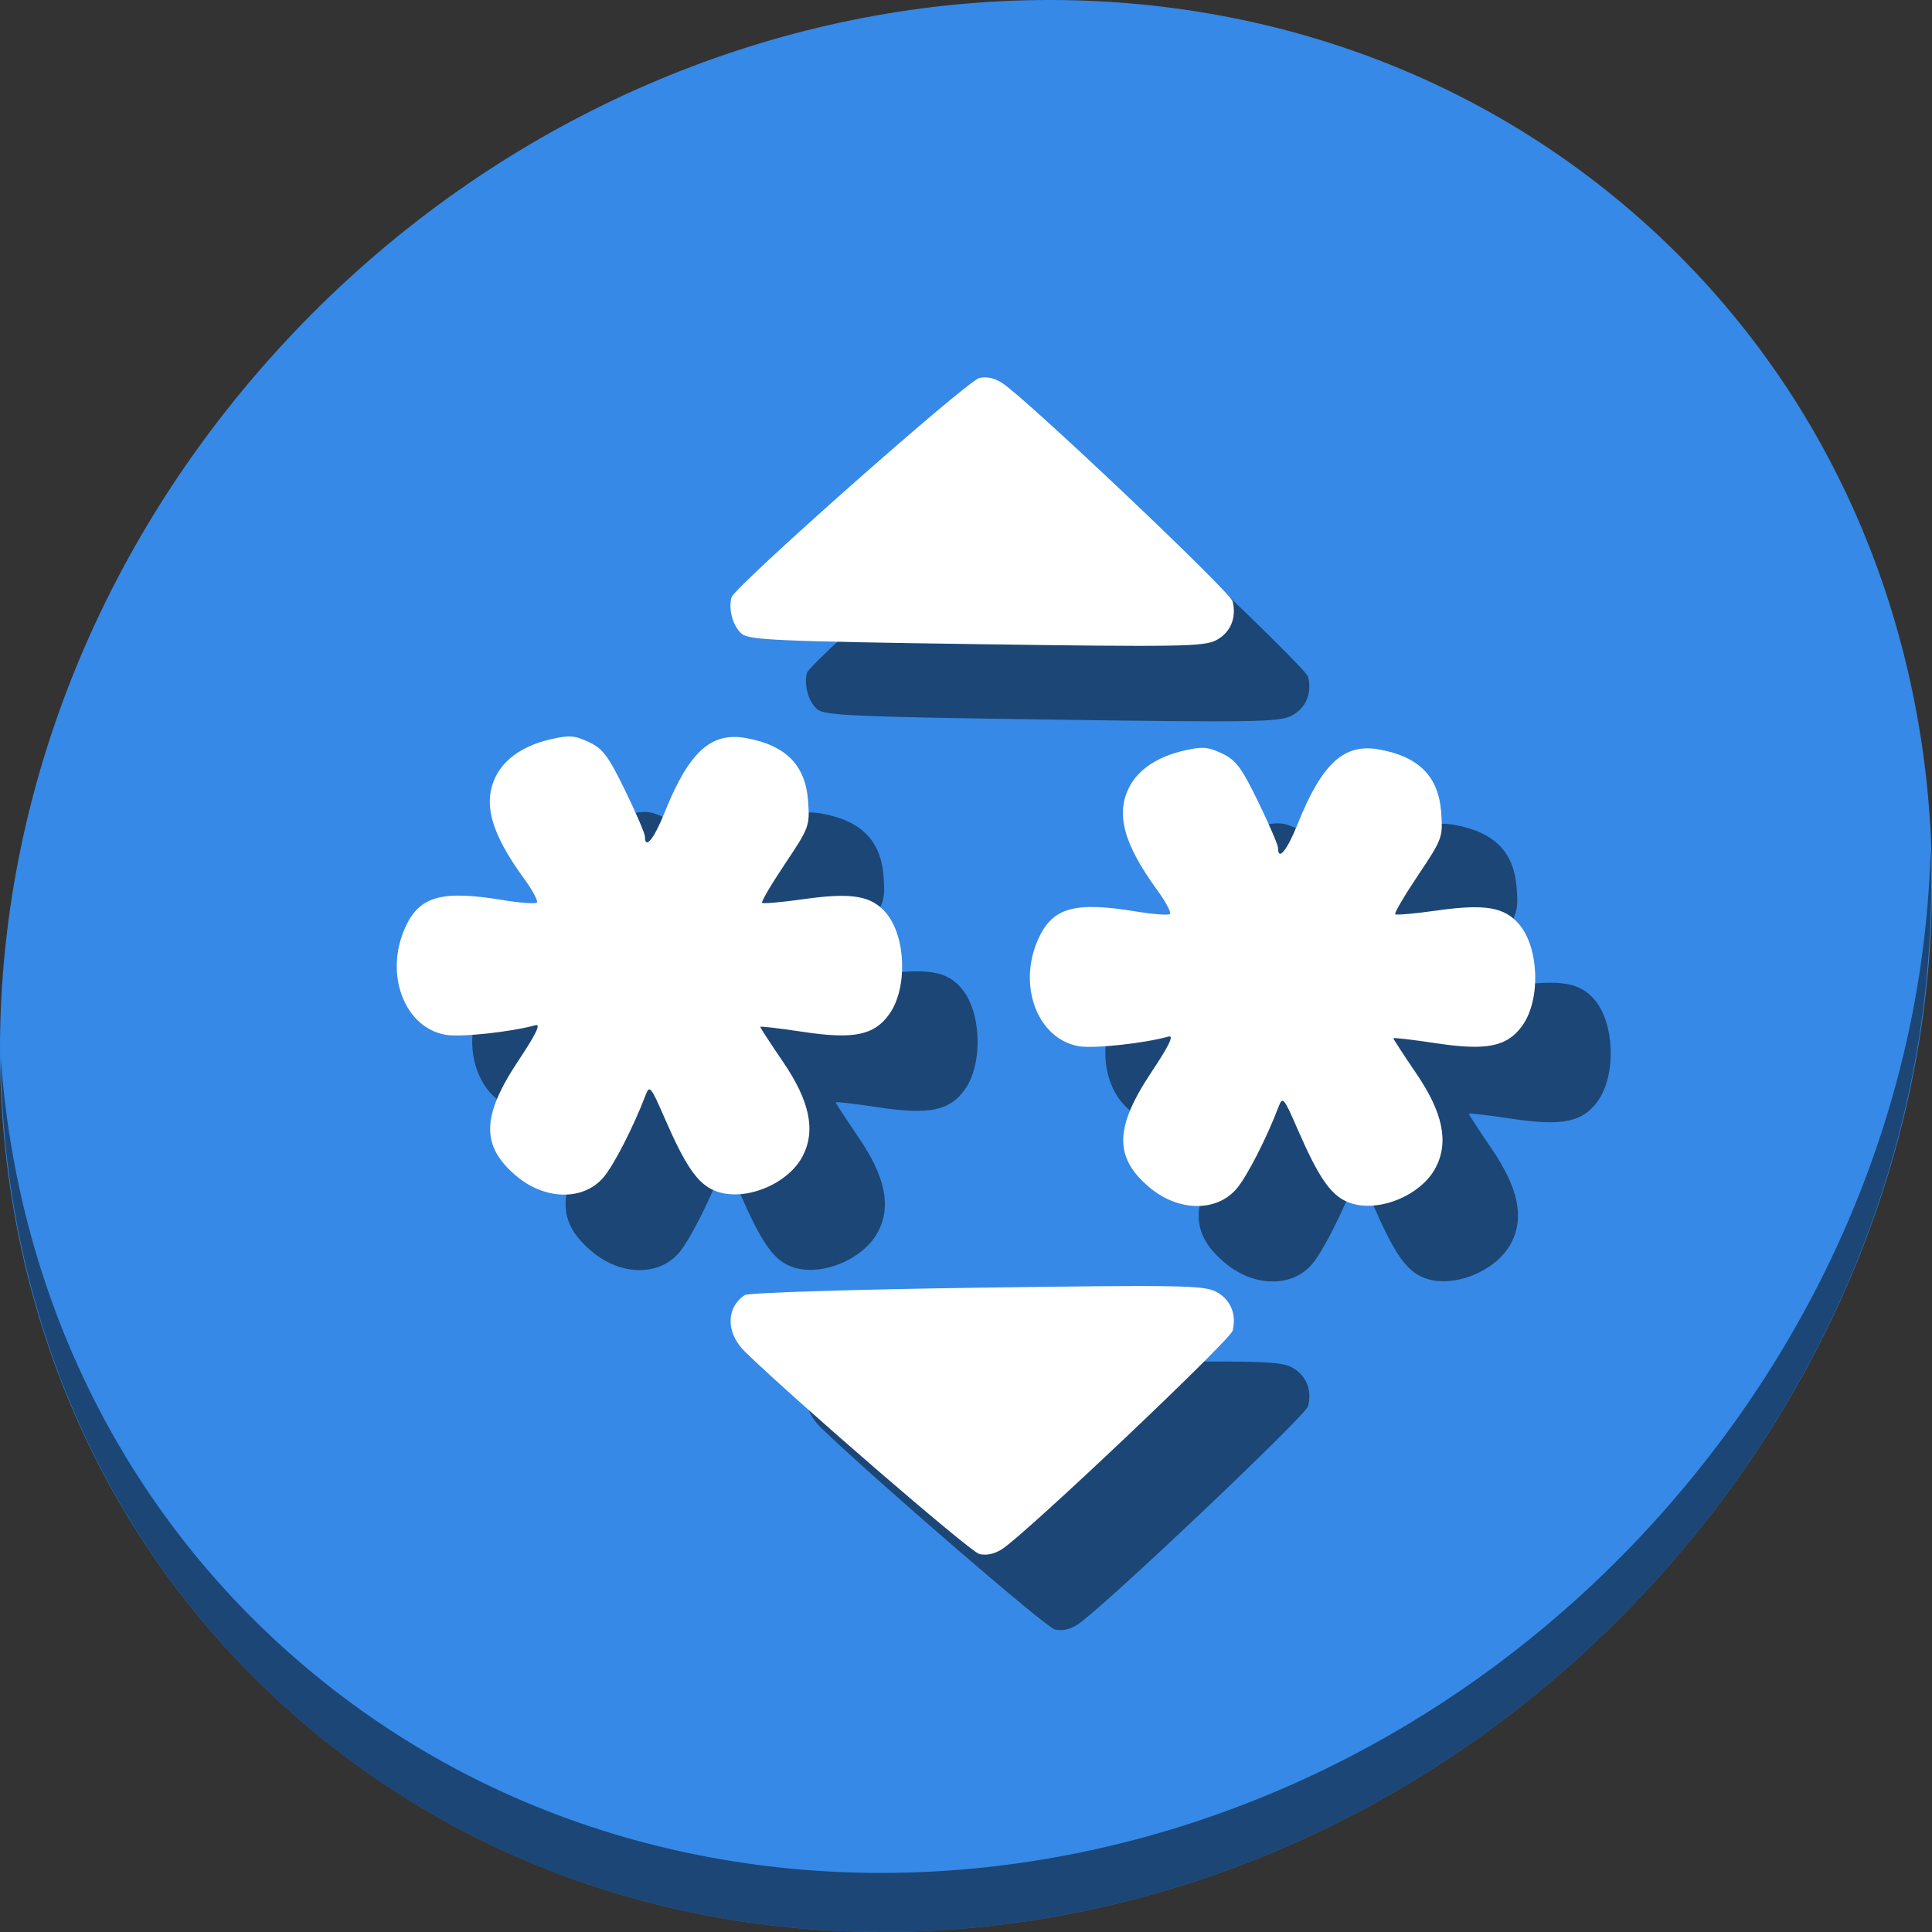 <?xml version="1.0" encoding="UTF-8" standalone="no"?>
<svg
   xmlns:dc="http://purl.org/dc/elements/1.1/"
   xmlns:cc="http://creativecommons.org/ns#"
   xmlns:rdf="http://www.w3.org/1999/02/22-rdf-syntax-ns#"
   xmlns:svg="http://www.w3.org/2000/svg"
   xmlns="http://www.w3.org/2000/svg"
   xmlns:sodipodi="http://sodipodi.sourceforge.net/DTD/sodipodi-0.dtd"
   xmlns:inkscape="http://www.inkscape.org/namespaces/inkscape"
   viewBox="0 0 64 64"
   version="1.1"
   id="svg6"
   sodipodi:docname="adjustrow.svg"
   width="64"
   height="64"
   inkscape:version="0.92.2 5c3e80d, 2017-08-06">
  <rect x="0" y="0" width="64" height="64" fill="#333333" stroke="none"/>
  <sodipodi:namedview
     pagecolor="#ffffff"
     bordercolor="#666666"
     borderopacity="1"
     objecttolerance="10"
     gridtolerance="10"
     guidetolerance="10"
     inkscape:pageopacity="0"
     inkscape:pageshadow="2"
     inkscape:window-width="1366"
     inkscape:window-height="717"
     id="namedview8"
     showgrid="false"
     inkscape:zoom="5.2149125"
     inkscape:cx="54.66022"
     inkscape:cy="30.424037"
     inkscape:window-x="0"
     inkscape:window-y="24"
     inkscape:window-maximized="1"
     inkscape:current-layer="svg6" />
  <defs
     id="defs3051">
    <style
       type="text/css"
       id="current-color-scheme">
      .ColorScheme-Text {
        color:#4d4d4d;
      }
      </style>
  </defs>
  <g
     id="g56"
     transform="matrix(0.125,0,0,0.125,0,56)">
    <path
       id="path1148"
       d="m 432.913,-391.526 c 102.193,88.575 105.827,249.7 8.117,359.899 C 343.32,78.572 181.28,96.101 79.087,7.526 -23.106,-81.049 -26.74,-242.174 70.97,-352.373 c 97.71,-110.199 259.75,-127.728 361.943,-39.153 z"
       inkscape:connector-curvature="0"
       style="fill:#3689e6;fill-opacity:1;stroke-width:11.11" />
    <path
       id="path1150"
       d="M 511.635,-223.096 C 510.084,-161.785 486.474,-98.942 440.669,-47.282 342.959,62.917 180.919,80.446 78.726,-8.129 30.827,-49.644 4.497,-107.077 0.194,-167.771 0.799,-101.415 27.117,-37.518 79.079,7.519 181.271,96.094 343.32,78.556 441.022,-31.634 c 49.705,-56.058 73.005,-125.291 70.613,-191.462 z"
       inkscape:connector-curvature="0"
       style="opacity:1;fill:#000000;fill-opacity:0.49;stroke-width:11.11" />
    <g
       style="fill:#1c4675;fill-opacity:1"
       id="g46"
       transform="rotate(90,257.821,-170.179)">
      <path
         sodipodi:nodetypes="sccscscsccsscccsssssssccssssscccccscccccscscccc"
         inkscape:connector-curvature="0"
         id="path42"
         d="m 158.305,-126.22 c -2.855,-0.794 -57.279,-62.277 -58.131,-65.672 -0.468,-1.864 0.016,-4.063 1.338,-6.08 4.294,-6.553 55.3,-60.386 57.83,-61.035 4.382,-1.124 8.366,0.571 10.346,4.4 1.67,3.23 1.778,9.978 1.017,63.534 -0.744,52.368 -1.088,60.199 -2.729,62.13 -1.991,2.343 -6.486,3.609 -9.671,2.723 z m 87.491,86.477 c -8.33,-3.782 -9.955,-9.612 -7.247,-26.008 0.743,-4.499 1.032,-8.498 0.643,-8.887 -0.389,-0.389 -3.245,1.14 -6.345,3.398 -12.202,8.888 -20.215,11.044 -27.344,7.357 -4.602,-2.38 -7.984,-7.455 -9.582,-14.376 -1.143,-4.952 -1.036,-6.425 0.738,-10.163 1.758,-3.705 3.717,-5.171 12.841,-9.61 5.922,-2.881 11.403,-5.238 12.182,-5.238 3.601,0 0.722,-2.378 -6.266,-5.175 -16.145,-6.463 -21.505,-12.311 -19.82,-21.622 1.912,-10.567 7.174,-15.752 16.683,-16.439 6.598,-0.477 7.036,-0.316 16.626,6.102 5.417,3.626 10.078,6.364 10.357,6.085 0.279,-0.279 -0.154,-5.177 -0.961,-10.885 -1.826,-12.899 -0.957,-18.098 3.675,-21.996 6.274,-5.279 19.935,-5.704 26.775,-0.833 5.63,4.009 6.737,9.437 4.685,22.977 -0.936,6.177 -1.522,11.231 -1.301,11.231 0.22,0 4.42,-2.739 9.332,-6.086 10.328,-7.038 18.138,-8.663 24.883,-5.175 7.671,3.967 12.328,15.82 9.178,23.36 -1.9,4.547 -6.498,7.706 -19.356,13.295 -8.275,3.597 -8.694,3.947 -5.968,4.983 8.338,3.17 18.511,8.371 21.764,11.127 6.276,5.316 6.138,15.453 -0.313,23.12 -7.928,9.422 -15.813,9.289 -30.546,-0.515 -7.055,-4.695 -9.855,-6.045 -9.431,-4.545 1.785,6.307 3.239,19.743 2.567,23.721 -1.859,11.004 -16.091,16.406 -28.446,10.796 z m 101.065,-86.874 c -1.412,-0.583 -3.063,-2.015 -3.669,-3.183 -0.609,-1.173 -1.475,-28.754 -1.936,-61.637 -0.747,-53.307 -0.638,-59.893 1.046,-63.15 1.992,-3.851 5.966,-5.548 10.358,-4.422 2.53,0.649 53.536,54.482 57.83,61.035 1.335,2.038 1.807,4.211 1.328,6.119 -0.593,2.362 -40.233,48.282 -53.449,61.916 -3.508,3.619 -7.79,4.854 -11.507,3.319 z"
         style="fill:#1c4675;fill-opacity:1;stroke-width:1.175" />
      <path
         sodipodi:nodetypes="ccsscccsssssssccssssscccccsccc"
         inkscape:connector-curvature="0"
         id="path44"
         d="m 248.813,-207.521 c -8.33,-3.782 -9.955,-9.612 -7.247,-26.008 0.743,-4.499 1.032,-8.498 0.643,-8.887 -0.389,-0.389 -3.245,1.14 -6.345,3.398 -12.202,8.888 -20.215,11.044 -27.344,7.357 -4.602,-2.38 -7.984,-7.455 -9.582,-14.376 -1.143,-4.952 -1.036,-6.425 0.738,-10.163 1.758,-3.705 3.717,-5.171 12.841,-9.61 5.922,-2.881 11.403,-5.238 12.182,-5.238 3.601,0 0.722,-2.378 -6.266,-5.175 -16.145,-6.463 -21.505,-12.311 -19.82,-21.622 1.912,-10.567 7.174,-15.752 16.683,-16.439 6.598,-0.477 7.036,-0.316 16.626,6.102 5.417,3.626 10.078,6.364 10.357,6.085 0.279,-0.279 -0.154,-5.177 -0.961,-10.885 -1.826,-12.899 -0.957,-18.098 3.675,-21.996 6.274,-5.279 19.935,-5.704 26.775,-0.833 5.63,4.009 6.737,9.437 4.685,22.977 -0.936,6.177 -1.522,11.231 -1.301,11.231 0.22,0 4.42,-2.739 9.332,-6.086 10.328,-7.038 18.138,-8.663 24.883,-5.175 7.671,3.967 12.328,15.82 9.178,23.36 -1.9,4.547 -6.498,7.706 -19.356,13.295 -8.275,3.597 -8.694,3.947 -5.968,4.983 8.338,3.17 18.511,8.371 21.764,11.127 6.276,5.316 6.138,15.453 -0.313,23.12 -7.928,9.422 -15.813,9.289 -30.546,-0.515 -7.055,-4.695 -9.855,-6.045 -9.431,-4.545 1.785,6.307 3.239,19.743 2.567,23.721 -1.859,11.004 -16.091,16.406 -28.446,10.796 z"
         style="fill:#1c4675;fill-opacity:1;stroke-width:1.175" />
    </g>
    <g
       transform="rotate(90,257.821,-190.179)"
       id="g64">
      <path
         style="fill:#ffffff;stroke-width:1.175"
         d="m 158.305,-126.22 c -2.855,-0.794 -57.279,-62.277 -58.131,-65.672 -0.468,-1.864 0.016,-4.063 1.338,-6.08 4.294,-6.553 55.3,-60.386 57.83,-61.035 4.382,-1.124 8.366,0.571 10.346,4.4 1.67,3.23 1.778,9.978 1.017,63.534 -0.744,52.368 -1.088,60.199 -2.729,62.13 -1.991,2.343 -6.486,3.609 -9.671,2.723 z m 87.491,86.477 c -8.33,-3.782 -9.955,-9.612 -7.247,-26.008 0.743,-4.499 1.032,-8.498 0.643,-8.887 -0.389,-0.389 -3.245,1.14 -6.345,3.398 -12.202,8.888 -20.215,11.044 -27.344,7.357 -4.602,-2.38 -7.984,-7.455 -9.582,-14.376 -1.143,-4.952 -1.036,-6.425 0.738,-10.163 1.758,-3.705 3.717,-5.171 12.841,-9.61 5.922,-2.881 11.403,-5.238 12.182,-5.238 3.601,0 0.722,-2.378 -6.266,-5.175 -16.145,-6.463 -21.505,-12.311 -19.82,-21.622 1.912,-10.567 7.174,-15.752 16.683,-16.439 6.598,-0.477 7.036,-0.316 16.626,6.102 5.417,3.626 10.078,6.364 10.357,6.085 0.279,-0.279 -0.154,-5.177 -0.961,-10.885 -1.826,-12.899 -0.957,-18.098 3.675,-21.996 6.274,-5.279 19.935,-5.704 26.775,-0.833 5.63,4.009 6.737,9.437 4.685,22.977 -0.936,6.177 -1.522,11.231 -1.301,11.231 0.22,0 4.42,-2.739 9.332,-6.086 10.328,-7.038 18.138,-8.663 24.883,-5.175 7.671,3.967 12.328,15.82 9.178,23.36 -1.9,4.547 -6.498,7.706 -19.356,13.295 -8.275,3.597 -8.694,3.947 -5.968,4.983 8.338,3.17 18.511,8.371 21.764,11.127 6.276,5.316 6.138,15.453 -0.313,23.12 -7.928,9.422 -15.813,9.289 -30.546,-0.515 -7.055,-4.695 -9.855,-6.045 -9.431,-4.545 1.785,6.307 3.239,19.743 2.567,23.721 -1.859,11.004 -16.091,16.406 -28.446,10.796 z m 101.065,-86.874 c -1.412,-0.583 -3.063,-2.015 -3.669,-3.183 -0.609,-1.173 -1.475,-28.754 -1.936,-61.637 -0.747,-53.307 -0.638,-59.893 1.046,-63.15 1.992,-3.851 5.966,-5.548 10.358,-4.422 2.53,0.649 53.536,54.482 57.83,61.035 1.335,2.038 1.807,4.211 1.328,6.119 -0.593,2.362 -40.233,48.282 -53.449,61.916 -3.508,3.619 -7.79,4.854 -11.507,3.319 z"
         id="path41"
         inkscape:connector-curvature="0"
         sodipodi:nodetypes="sccscscsccsscccsssssssccssssscccccscccccscscccc" />
      <path
         style="fill:#ffffff;stroke-width:1.175"
         d="m 248.813,-207.521 c -8.33,-3.782 -9.955,-9.612 -7.247,-26.008 0.743,-4.499 1.032,-8.498 0.643,-8.887 -0.389,-0.389 -3.245,1.14 -6.345,3.398 -12.202,8.888 -20.215,11.044 -27.344,7.357 -4.602,-2.38 -7.984,-7.455 -9.582,-14.376 -1.143,-4.952 -1.036,-6.425 0.738,-10.163 1.758,-3.705 3.717,-5.171 12.841,-9.61 5.922,-2.881 11.403,-5.238 12.182,-5.238 3.601,0 0.722,-2.378 -6.266,-5.175 -16.145,-6.463 -21.505,-12.311 -19.82,-21.622 1.912,-10.567 7.174,-15.752 16.683,-16.439 6.598,-0.477 7.036,-0.316 16.626,6.102 5.417,3.626 10.078,6.364 10.357,6.085 0.279,-0.279 -0.154,-5.177 -0.961,-10.885 -1.826,-12.899 -0.957,-18.098 3.675,-21.996 6.274,-5.279 19.935,-5.704 26.775,-0.833 5.63,4.009 6.737,9.437 4.685,22.977 -0.936,6.177 -1.522,11.231 -1.301,11.231 0.22,0 4.42,-2.739 9.332,-6.086 10.328,-7.038 18.138,-8.663 24.883,-5.175 7.671,3.967 12.328,15.82 9.178,23.36 -1.9,4.547 -6.498,7.706 -19.356,13.295 -8.275,3.597 -8.694,3.947 -5.968,4.983 8.338,3.17 18.511,8.371 21.764,11.127 6.276,5.316 6.138,15.453 -0.313,23.12 -7.928,9.422 -15.813,9.289 -30.546,-0.515 -7.055,-4.695 -9.855,-6.045 -9.431,-4.545 1.785,6.307 3.239,19.743 2.567,23.721 -1.859,11.004 -16.091,16.406 -28.446,10.796 z"
         id="path41-3"
         inkscape:connector-curvature="0"
         sodipodi:nodetypes="ccsscccsssssssccssssscccccsccc" />
    </g>
  </g>
</svg>
